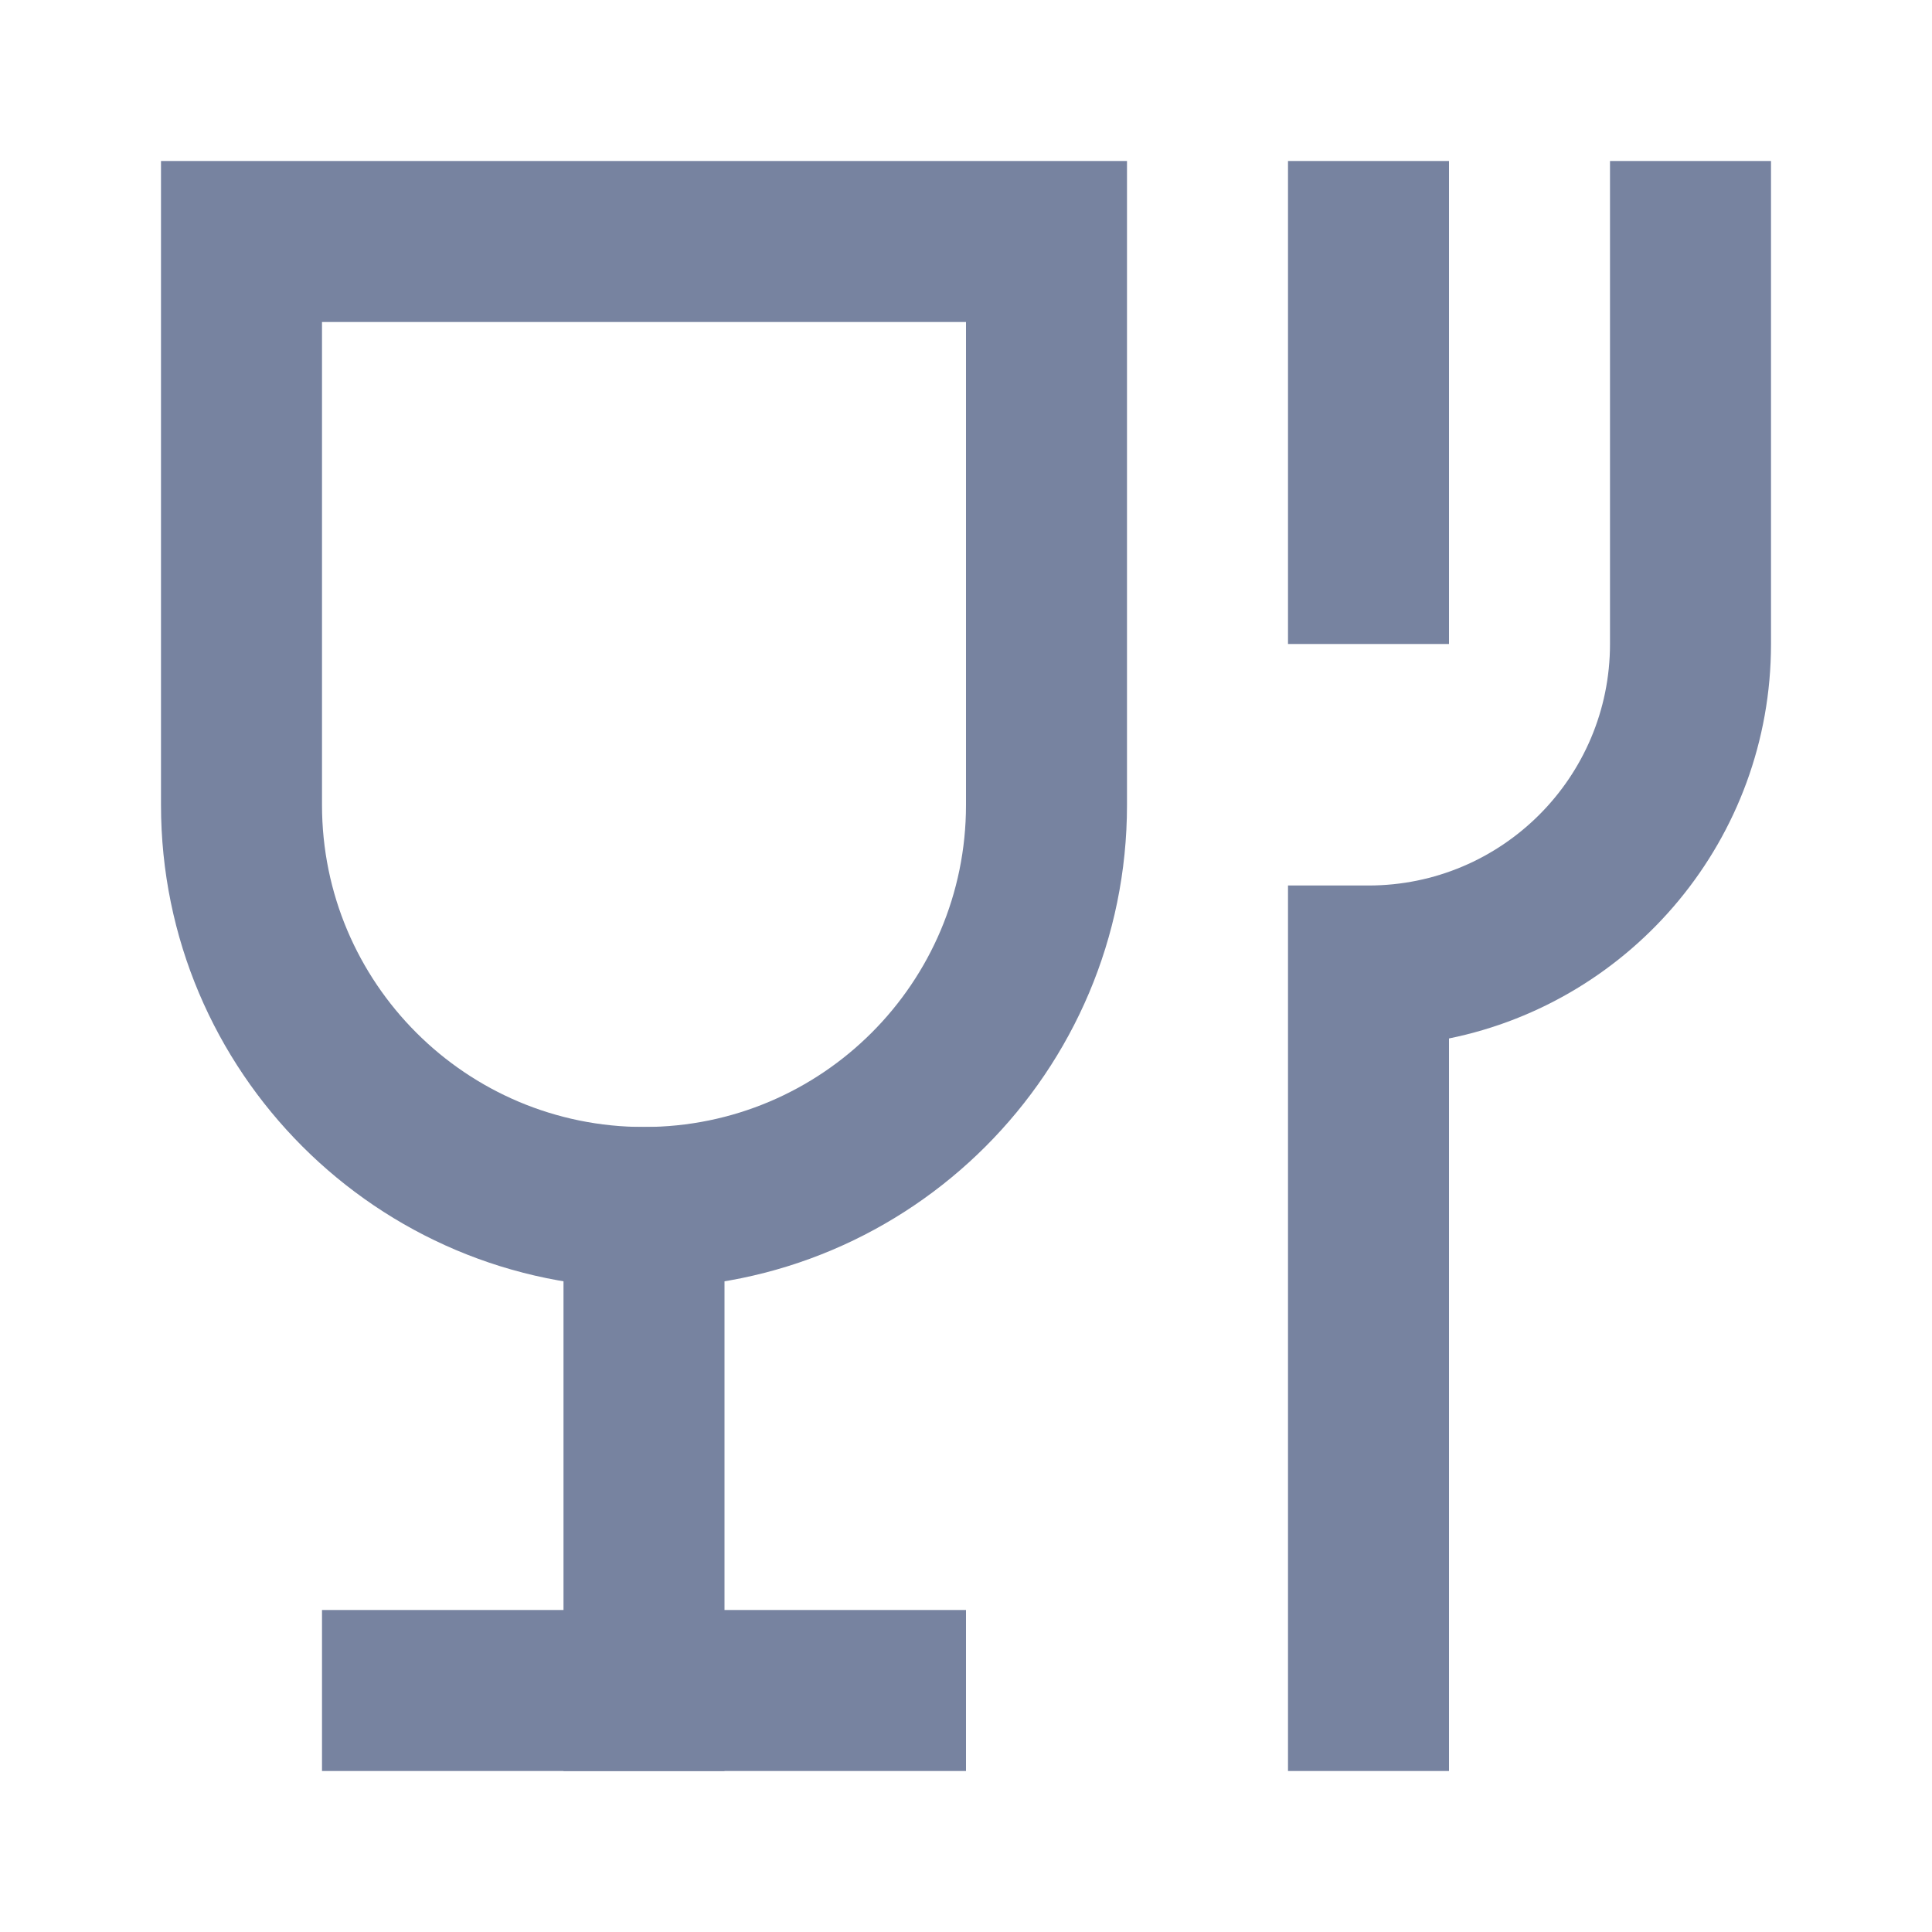 <svg width="48" height="48" viewBox="0 0 48 48" fill="none" xmlns="http://www.w3.org/2000/svg">
<rect x="14" y="28" width="4" height="16" fill="#7783A0"/>
<rect x="8" y="40" width="16" height="4" fill="#7783A0"/>
<path fill-rule="evenodd" clip-rule="evenodd" d="M24 8H8V20C8 24.418 11.582 28 16 28C20.418 28 24 24.418 24 20V8ZM4 4V20C4 26.627 9.373 32 16 32C22.627 32 28 26.627 28 20V4H4Z" fill="#7783A0"/>
<rect x="32" y="4" width="4" height="12" fill="#7783A0"/>
<path fill-rule="evenodd" clip-rule="evenodd" d="M40 4H44V16C44 20.838 40.565 24.873 36 25.8V44H32V22H34C37.314 22 40 19.314 40 16V4Z" fill="#7783A0"/>
</svg>
